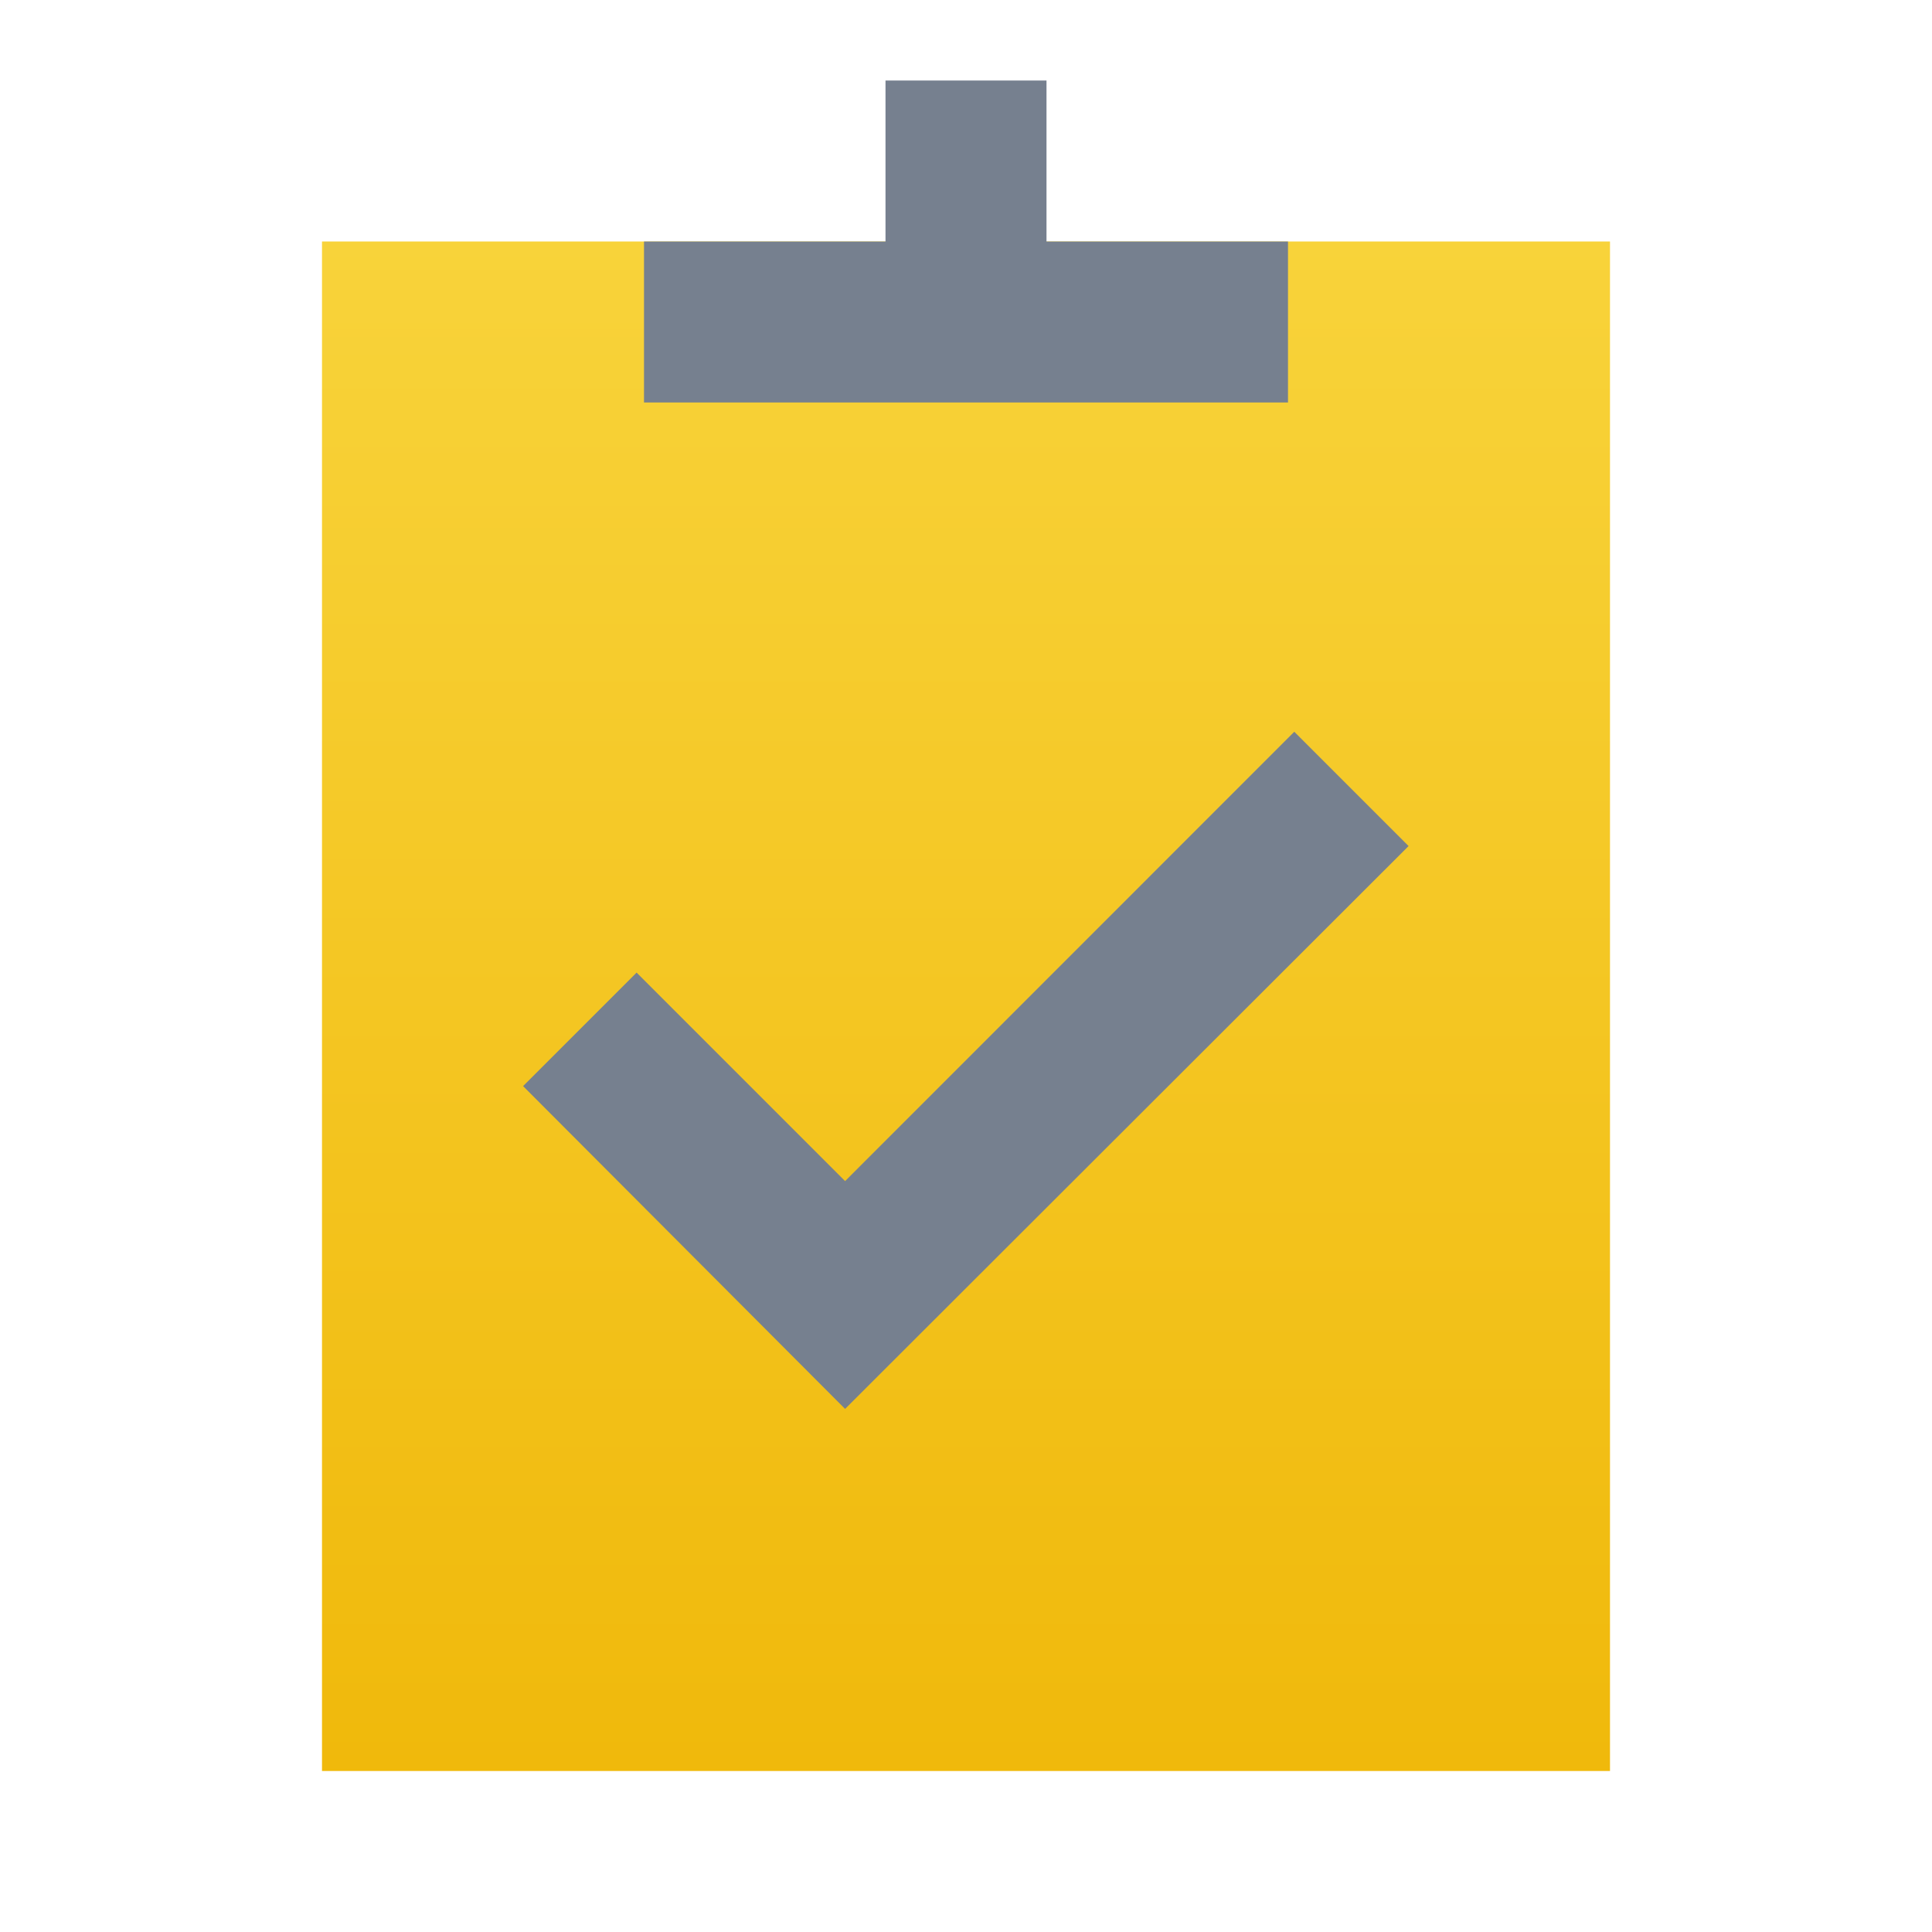 <svg xmlns="http://www.w3.org/2000/svg" viewBox="0 0 24 24" fill="none" class="css-1iztezc"><path fill-rule="evenodd" clip-rule="evenodd" d="M20 3v19H4V3h16z" fill="url(#whitelist-g_svg__paint0_linear)"></path><path d="M16 3h-3V1h-2v2H8v2h8V3zM6.498 13.492l4 4.01 7-6.992-1.42-1.42-5.58 5.582-2.59-2.59-1.41 1.41z" fill="#76808F"></path><defs><linearGradient id="whitelist-g_svg__paint0_linear" x1="12" y1="22" x2="12" y2="3" gradientUnits="userSpaceOnUse"><stop stop-color="#F0B90B"></stop><stop offset="1" stop-color="#F8D33A"></stop></linearGradient></defs></svg>